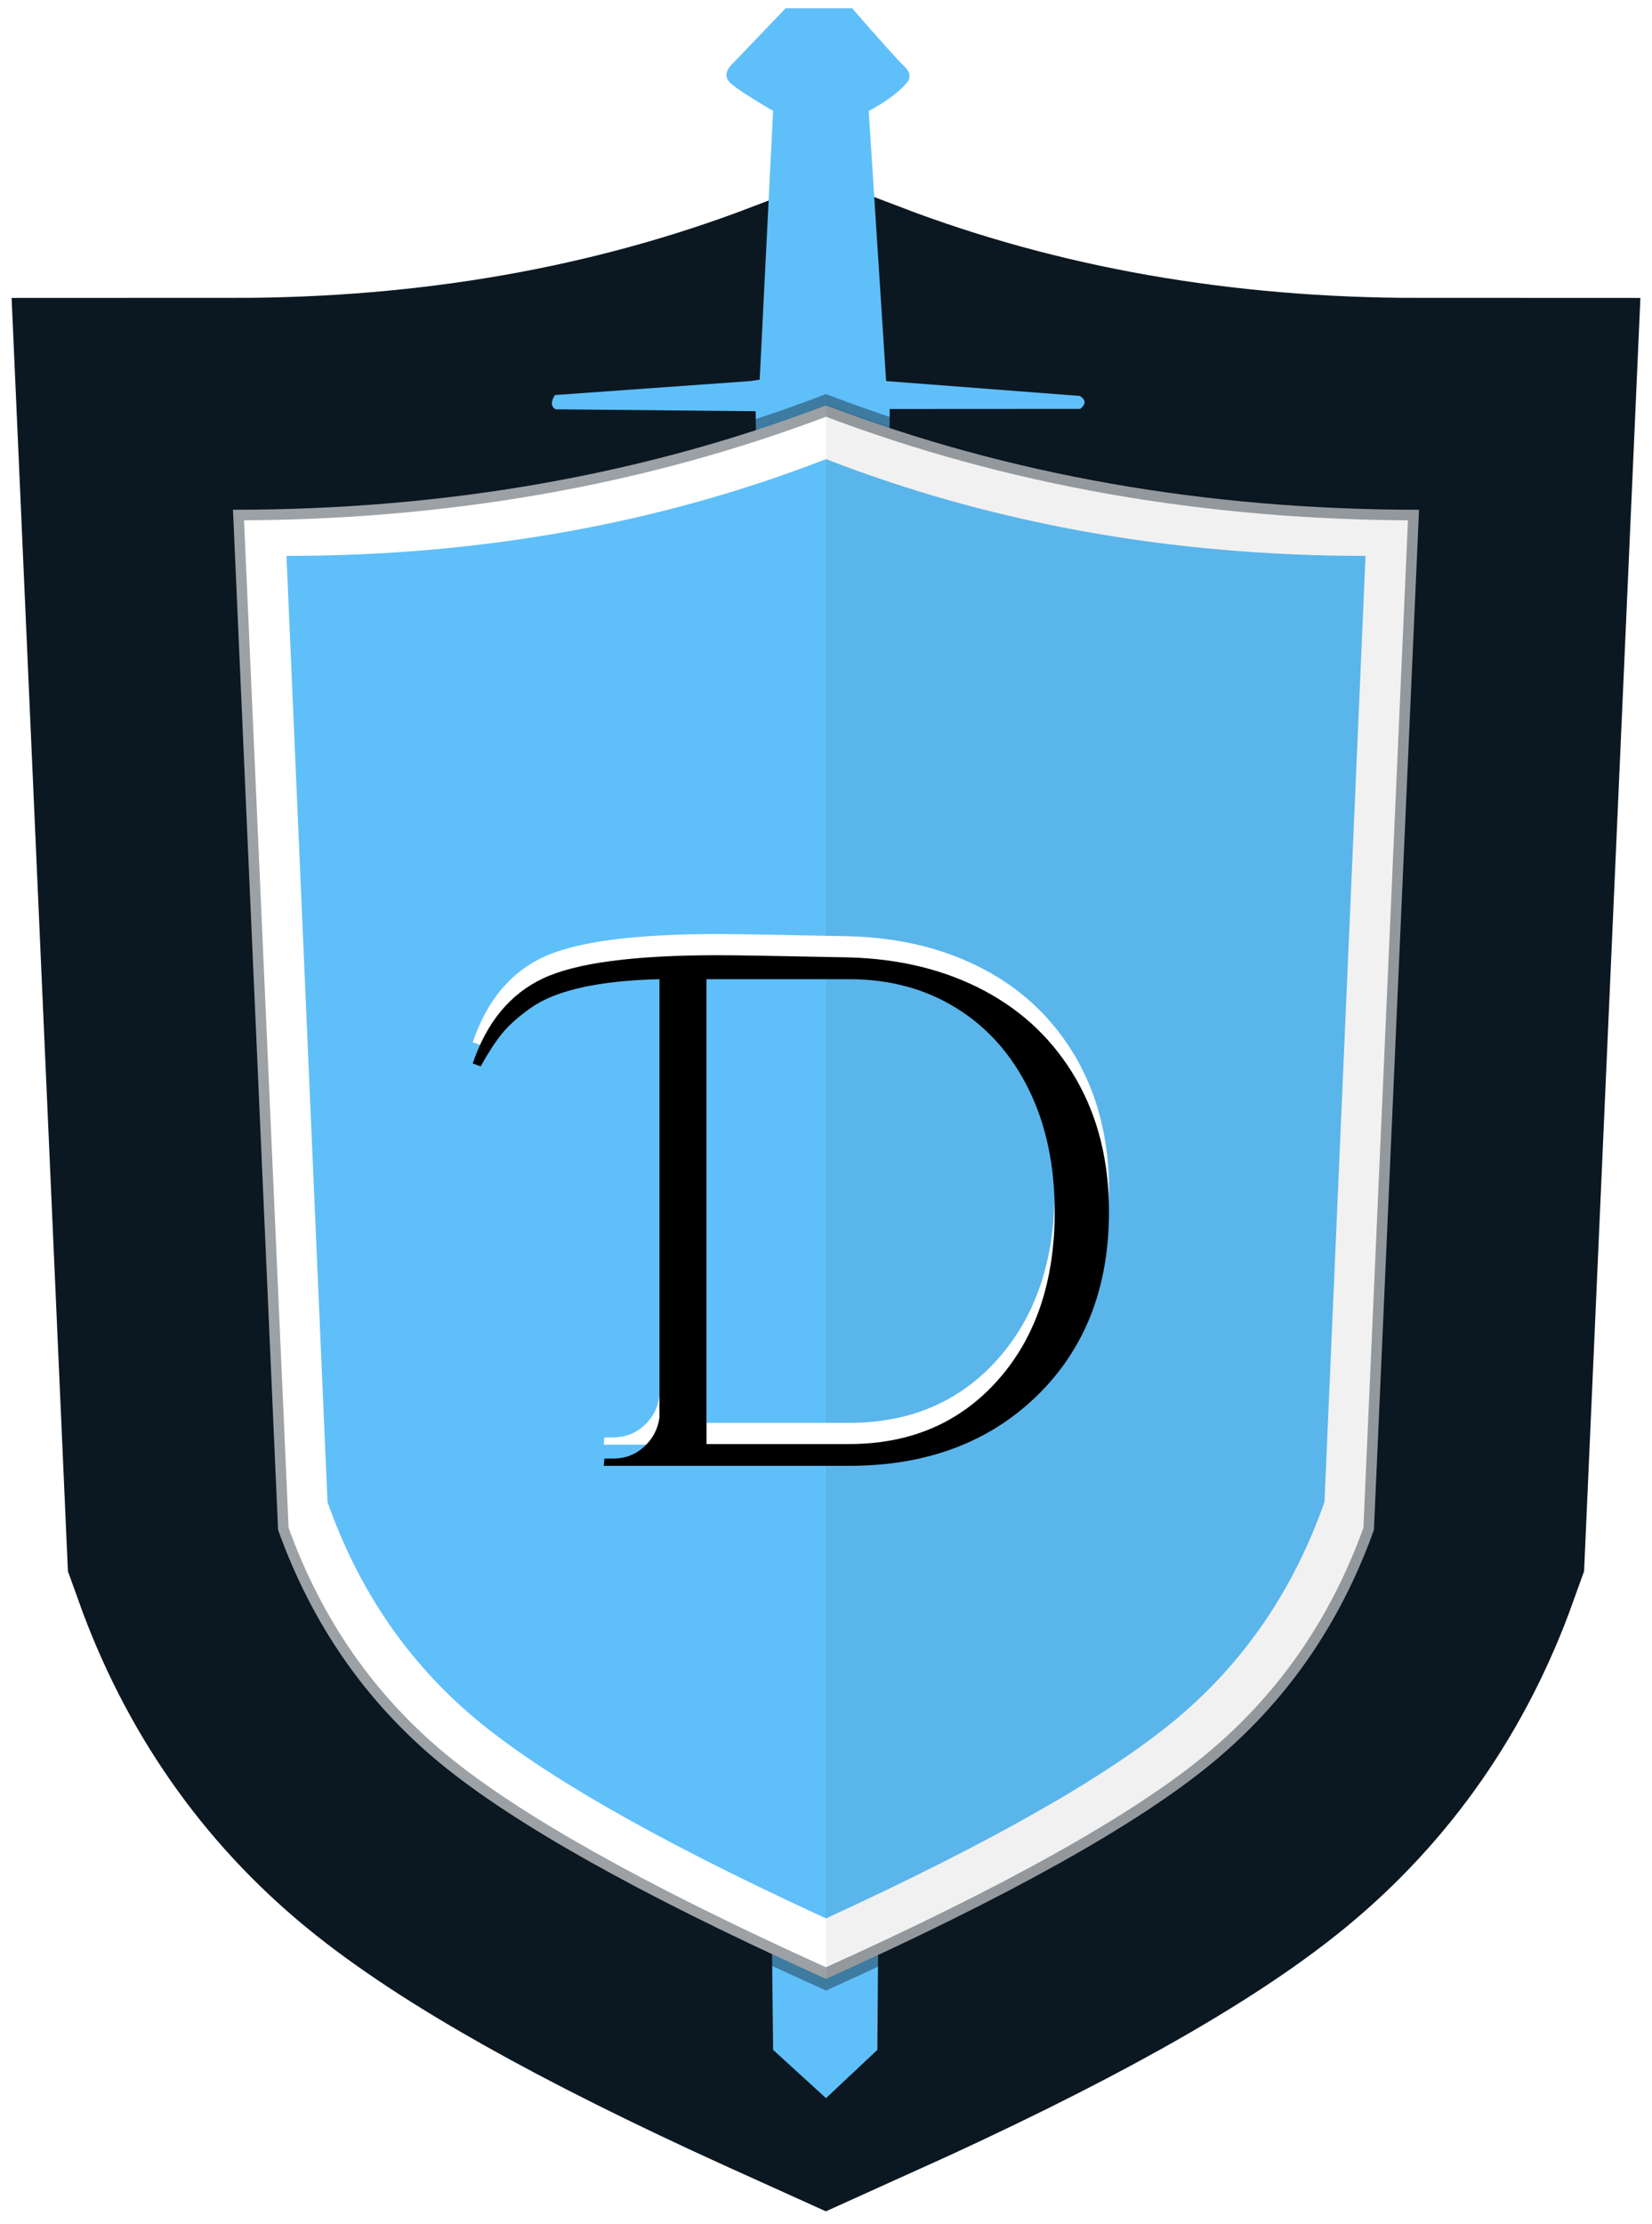 <?xml version="1.0" encoding="UTF-8"?>
<svg width="78px" height="105px" viewBox="0 0 78 105" version="1.1" xmlns="http://www.w3.org/2000/svg" xmlns:xlink="http://www.w3.org/1999/xlink">
    <!-- Generator: Sketch 63.1 (92452) - https://sketch.com -->
    <title>Sword/Shield</title>
    <desc>Created with Sketch.</desc>
    <defs>
        <path d="M29.074,0.392 L27.314,0.361 L24.662,3.034 C24.398,3.343 24.398,3.619 24.662,3.863 C24.926,4.108 25.585,4.553 26.638,5.198 L25.783,17.87 L25.344,17.929 L16.108,18.427 C15.902,18.723 15.902,18.947 16.108,19.1 C22.414,19.272 25.568,19.357 25.568,19.357 L25.041,96.714 L27.498,99.037 L29.962,96.8 L31.897,19.363 L40.89,19.515 C41.172,19.301 41.172,19.097 40.89,18.903 L31.75,18.041 L31.151,5.277 C31.933,4.883 32.532,4.46 32.947,4.008 C33.19,3.763 33.157,3.485 32.846,3.177 C32.536,2.868 31.738,1.948 30.453,0.416 L29.074,0.392 Z" id="path-1"></path>
        <path d="M29.092,49.32 C32.737,49.32 35.694,48.217 37.961,46.011 C40.228,43.805 41.362,40.908 41.362,37.319 C41.362,34.941 40.843,32.856 39.807,31.061 C38.77,29.267 37.329,27.878 35.483,26.895 C33.637,25.912 31.507,25.386 29.092,25.318 C25.765,25.249 23.692,25.215 22.871,25.215 C18.929,25.215 16.184,25.58 14.634,26.312 C13.085,27.043 11.98,28.381 11.319,30.324 L11.319,30.324 L11.695,30.461 C12.037,29.844 12.367,29.335 12.686,28.935 C13.005,28.535 13.472,28.118 14.087,27.684 C15.272,26.861 17.289,26.415 20.137,26.346 L20.137,26.346 L20.137,47.023 C20.069,47.571 19.829,48.034 19.419,48.411 C19.009,48.789 18.519,48.977 17.95,48.977 L17.95,48.977 L17.539,48.977 L17.505,49.32 L29.092,49.32 Z M29.092,48.291 L22.359,48.291 L22.359,26.346 L29.092,26.346 C31.006,26.346 32.698,26.803 34.167,27.718 C35.637,28.632 36.776,29.918 37.585,31.575 C38.394,33.233 38.798,35.147 38.798,37.319 C38.798,40.611 37.904,43.262 36.115,45.274 C34.327,47.286 31.986,48.291 29.092,48.291 L29.092,48.291 Z" id="path-3"></path>
        <filter x="-3.3%" y="-4.1%" width="106.7%" height="108.3%" filterUnits="objectBoundingBox" id="filter-4">
            <feGaussianBlur stdDeviation="0.5" in="SourceAlpha" result="shadowBlurInner1"></feGaussianBlur>
            <feOffset dx="0" dy="1" in="shadowBlurInner1" result="shadowOffsetInner1"></feOffset>
            <feComposite in="shadowOffsetInner1" in2="SourceAlpha" operator="arithmetic" k2="-1" k3="1" result="shadowInnerInner1"></feComposite>
            <feColorMatrix values="0 0 0 0 0   0 0 0 0 0   0 0 0 0 0  0 0 0 0.2 0" type="matrix" in="shadowInnerInner1"></feColorMatrix>
        </filter>
    </defs>
    <g id="Design-Stories-Templates/Pages" stroke="none" stroke-width="1" fill="none" fill-rule="evenodd">
        <g id="Design-Stories---Homepage" transform="translate(-111, -24)">
            <g id="Header">
                <g id="Sword/Shield" transform="translate(121, 24)">
                    <g id="Sword" transform="translate(0.641, 0)">
                        <path d="M27.733,93.135 C19.456,89.372 13.6,86.079 10.168,83.259 C6.65,80.368 4.09,76.688 2.489,72.221 L2.489,72.221 L0.359,24.064 C10.404,24.064 19.737,22.422 28.359,19.138 L28.359,19.138 C36.98,22.422 46.314,24.064 56.359,24.064 L54.229,72.221 C52.628,76.688 50.068,80.368 46.55,83.259 C43.031,86.15 36.968,89.536 28.359,93.418 Z" id="Shield-Border" stroke="#0C1821" stroke-width="20" fill="#FFFFFF"></path>
                        <mask id="mask-2" fill="white">
                            <use xlink:href="#path-1"></use>
                        </mask>
                        <use id="Mask" fill="#5FBFF9" transform="translate(28.527, 49.699) rotate(-1) translate(-28.527, -49.699) " xlink:href="#path-1"></use>
                        <rect id="Shadow" fill-opacity="0.06" fill="#000000" mask="url(#mask-2)" x="28.24" y="-1.906" width="13.583" height="104.136"></rect>
                    </g>
                    <g id="Shield" transform="translate(1, 18.878)">
                        <path d="M27.375,74.257 C19.097,70.494 13.242,67.201 9.809,64.381 C6.291,61.49 3.731,57.81 2.13,53.343 L2.13,53.343 L0,5.186 C10.045,5.186 19.379,3.544 28,0.26 L28,0.26 C36.621,3.544 45.955,5.186 56,5.186 L53.87,53.343 C52.269,57.81 49.709,61.49 46.191,64.381 C42.673,67.272 36.609,70.658 28,74.54 Z" id="Shield-Border" stroke-opacity="0.404" stroke="#0C1821" fill="#FFFFFF"></path>
                        <path d="M27.386,71.4 C19.879,67.918 14.567,64.872 11.45,62.261 C8.249,59.58 5.921,56.168 4.464,52.025 L4.464,52.025 L2.526,7.364 C11.665,7.364 20.156,5.841 28,2.796 L28,2.796 C35.844,5.841 44.335,7.364 53.474,7.364 L51.536,52.025 C50.079,56.168 47.751,59.58 44.55,62.261 C41.349,64.942 35.832,68.083 28,71.683 Z" fill="#5FBFF9"></path>
                        <path d="M56,0.163 C47.379,3.451 38.045,5.095 28,5.095 L30.13,53.318 C31.731,57.791 34.291,61.475 37.809,64.371 C41.327,67.266 47.391,70.657 56,74.544 L56,0.163 Z" id="Shadow" fill-opacity="0.057" fill="#000000" transform="translate(42, 37.353) scale(-1, 1) translate(-42, -37.353) "></path>
                        <g id="D" fill-rule="nonzero">
                            <use fill="#FFFFFF" xlink:href="#path-3"></use>
                            <use fill="black" fill-opacity="1" filter="url(#filter-4)" xlink:href="#path-3"></use>
                        </g>
                    </g>
                </g>
            </g>
        </g>
    </g>
</svg>